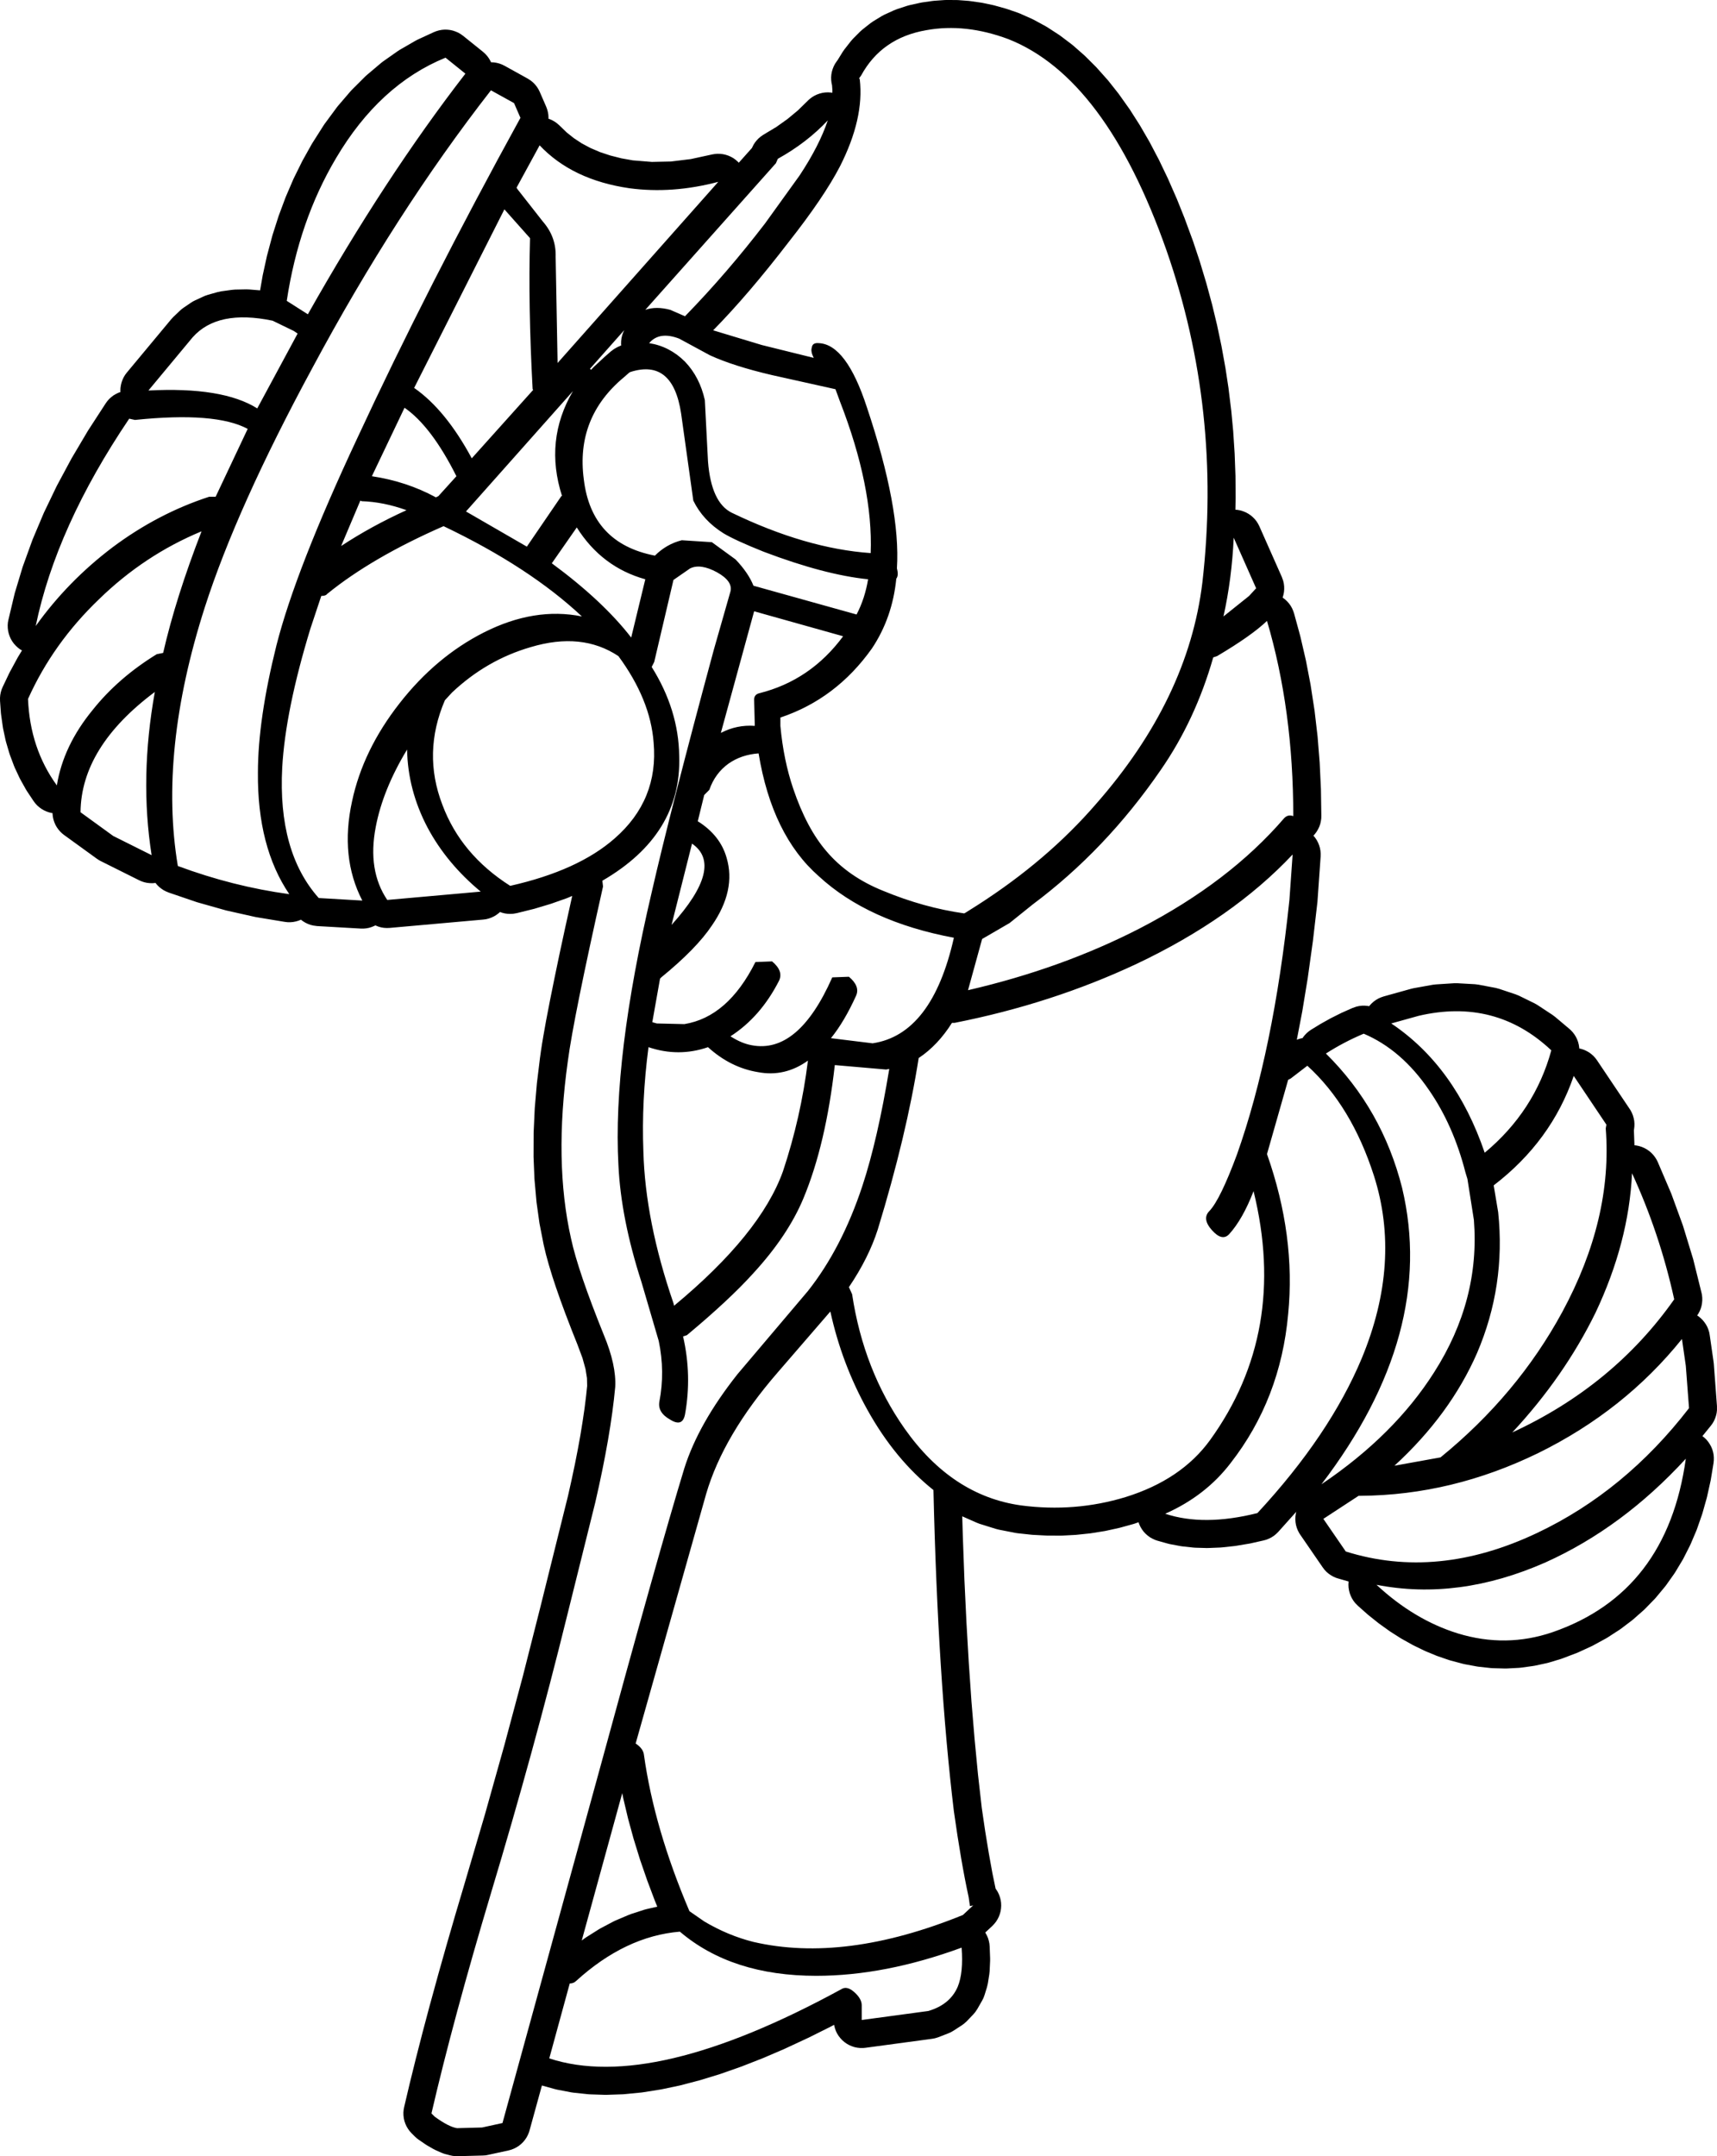 <?xml version="1.0" encoding="UTF-8"?>
<svg xmlns="http://www.w3.org/2000/svg" xmlns:xlink="http://www.w3.org/1999/xlink" width="46.633mm" height="58.539mm" viewBox="-471.564 279.05 46.633 58.539">
    <path transform="matrix(-1,0,0,1,0,0)" style="stroke:none;fill:#000000;fill-rule:evenodd" d="M445.919,279.052L446.189,279.071L446.245,279.077L446.512,279.115L446.567,279.125L446.861,279.19L446.937,279.211L447.21,279.301L447.288,279.332L447.541,279.447L447.62,279.489L447.852,279.631L447.928,279.684L448.139,279.851L448.208,279.912L448.399,280.104L448.458,280.172L448.629,280.39L448.677,280.459L448.811,280.676L448.842,280.719L448.885,280.783L448.921,280.852L448.949,280.923L448.971,280.997L448.985,281.073L448.991,281.15L448.989,281.227L448.98,281.303L448.966,281.365L448.957,281.495L448.958,281.568L448.997,281.562L449.074,281.557L449.151,281.56L449.227,281.571L449.302,281.59L449.375,281.616L449.444,281.649L449.51,281.689L449.572,281.736L449.615,281.775L449.891,282.045L450.174,282.28L450.476,282.495L450.831,282.708L450.895,282.752L450.955,282.801L451.008,282.856L451.057,282.916L451.099,282.981L451.138,283.06L451.141,283.067L451.499,283.468L451.521,283.444L451.579,283.393L451.641,283.347L451.708,283.309L451.779,283.277L451.852,283.253L451.927,283.236L452.004,283.227L452.081,283.225L452.157,283.232L452.218,283.242L452.803,283.369L453.342,283.435L453.86,283.446L454.376,283.404L454.689,283.348L454.992,283.271L455.269,283.179L455.526,283.069L455.761,282.944L455.977,282.802L456.173,282.646L456.379,282.447L456.437,282.397L456.5,282.352L456.568,282.314L456.638,282.283L456.668,282.274L456.667,282.244L456.671,282.167L456.684,282.091L456.704,282.016L456.73,281.946L456.904,281.546L456.938,281.477L456.979,281.412L457.026,281.351L457.08,281.295L457.138,281.245L457.233,281.183L457.86,280.836L457.929,280.802L458.002,280.775L458.076,280.756L458.153,280.744L458.229,280.74L458.243,280.708L458.281,280.641L458.326,280.578L458.377,280.52L458.447,280.456L458.987,280.022L459.05,279.977L459.116,279.938L459.187,279.907L459.26,279.882L459.335,279.865L459.412,279.856L459.489,279.854L459.566,279.861L459.641,279.875L459.716,279.897L459.784,279.924L460.222,280.126L460.283,280.158L460.702,280.4L460.76,280.437L461.16,280.718L461.213,280.759L461.594,281.081L461.641,281.123L462.003,281.484L462.044,281.528L462.387,281.928L462.422,281.973L462.747,282.413L462.776,282.456L463.081,282.936L463.103,282.973L463.345,283.406L463.363,283.441L463.584,283.888L463.6,283.923L463.799,284.386L463.813,284.421L463.991,284.898L464.003,284.933L464.16,285.424L464.17,285.459L464.305,285.965L464.314,285.999L464.428,286.52L464.434,286.553L464.5,286.933L464.793,286.909L464.871,286.906L465.181,286.912L465.271,286.92L465.555,286.959L465.658,286.981L465.917,287.054L465.99,287.079L466.027,287.095L466.26,287.202L466.329,287.237L466.37,287.263L466.578,287.404L466.639,287.45L466.677,287.484L466.859,287.658L466.918,287.722L468.118,289.164L468.165,289.226L468.205,289.292L468.237,289.362L468.263,289.435L468.281,289.51L468.292,289.586L468.295,289.663L468.293,289.694L468.346,289.712L468.415,289.746L468.482,289.785L468.543,289.832L468.6,289.884L468.651,289.942L468.694,290.002L469.168,290.732L469.184,290.758L469.612,291.481L469.628,291.509L470.012,292.224L470.028,292.255L470.368,292.962L470.383,292.996L470.678,293.695L470.692,293.733L470.943,294.425L470.956,294.465L471.162,295.149L471.173,295.193L471.334,295.87L471.349,295.945L471.355,296.022L471.353,296.1L471.344,296.176L471.327,296.251L471.302,296.324L471.271,296.395L471.232,296.461L471.187,296.524L471.135,296.581L471.079,296.633L471.017,296.68L470.967,296.709L471.08,296.895L471.098,296.928L471.295,297.291L471.312,297.324L471.49,297.697L471.52,297.769L471.542,297.842L471.557,297.918L471.564,297.995L471.563,298.081L471.539,298.411L471.533,298.462L471.488,298.781L471.479,298.835L471.413,299.143L471.399,299.198L471.311,299.497L471.293,299.551L471.185,299.839L471.163,299.892L471.033,300.17L471.006,300.222L470.856,300.49L470.825,300.539L470.654,300.796L470.608,300.858L470.556,300.915L470.498,300.966L470.435,301.012L470.369,301.05L470.299,301.082L470.226,301.107L470.15,301.124L470.137,301.125L470.137,301.145L470.129,301.222L470.113,301.298L470.089,301.371L470.059,301.442L470.021,301.509L469.976,301.572L469.926,301.63L469.87,301.683L469.824,301.719L468.936,302.362L468.872,302.404L468.83,302.427L467.786,302.948L467.716,302.979L467.642,303.003L467.567,303.019L467.49,303.027L467.413,303.028L467.341,303.021L467.298,303.073L467.243,303.128L467.183,303.176L467.119,303.219L467.05,303.254L466.98,303.283L466.229,303.539L466.19,303.551L465.436,303.764L465.395,303.774L464.636,303.944L464.594,303.952L463.831,304.078L463.755,304.087L463.678,304.088L463.601,304.081L463.525,304.066L463.451,304.044L463.391,304.019L463.337,304.06L463.271,304.1L463.202,304.133L463.129,304.16L463.054,304.178L462.951,304.192L461.768,304.26L461.692,304.261L461.615,304.254L461.539,304.239L461.465,304.216L461.394,304.186L461.37,304.173L461.361,304.177L461.289,304.206L461.215,304.227L461.139,304.24L461.062,304.245L460.979,304.242L458.44,304.016L458.364,304.006L458.289,303.987L458.216,303.961L458.146,303.928L458.081,303.888L458.019,303.842L457.984,303.81L457.931,303.829L457.856,303.848L457.78,303.859L457.703,303.862L457.626,303.858L457.524,303.84L457.076,303.729L457.042,303.72L456.622,303.594L456.585,303.582L456.191,303.443L456.151,303.428L456.023,303.374L456.207,304.205L456.208,304.209L456.368,304.951L456.369,304.956L456.508,305.623L456.509,305.629L456.629,306.222L456.63,306.228L456.73,306.747L456.732,306.757L456.811,307.201L456.812,307.21L456.845,307.404L456.846,307.414L456.873,307.589L456.874,307.599L456.896,307.756L456.898,307.769L456.98,308.441L456.983,308.468L457.039,309.12L457.041,309.15L457.07,309.782L457.071,309.814L457.073,310.426L457.073,310.46L457.049,311.051L457.046,311.088L456.995,311.659L456.991,311.698L456.914,312.249L456.907,312.289L456.803,312.821L456.797,312.85L456.741,313.085L456.735,313.11L456.663,313.371L456.657,313.392L456.57,313.678L456.565,313.695L456.462,314.008L456.457,314.021L456.339,314.36L456.334,314.372L456.2,314.737L456.196,314.746L456.046,315.137L456.043,315.145L455.883,315.548L455.744,315.92L455.662,316.216L455.622,316.465L455.617,316.675L455.646,316.948L455.688,317.287L455.742,317.652L455.802,318.022L455.871,318.4L455.95,318.803L456.041,319.232L456.136,319.657L456.899,322.726L457.364,324.559L457.863,326.422L458.396,328.32L458.96,330.234L459.21,331.076L459.211,331.081L459.447,331.895L459.448,331.9L459.671,332.688L459.672,332.694L459.881,333.455L459.883,333.46L460.078,334.194L460.08,334.2L460.261,334.907L460.263,334.913L460.431,335.593L460.433,335.6L460.587,336.253L460.601,336.328L460.608,336.405L460.606,336.482L460.597,336.559L460.58,336.634L460.555,336.707L460.523,336.778L460.484,336.844L460.439,336.907L460.385,336.967L460.298,337.054L460.241,337.105L460.189,337.144L460.008,337.268L459.959,337.299L459.797,337.392L459.724,337.429L459.582,337.492L459.51,337.52L459.469,337.532L459.346,337.564L459.271,337.58L459.194,337.588L459.131,337.589L458.452,337.571L458.375,337.566L458.31,337.554L457.754,337.433L457.68,337.413L457.608,337.385L457.539,337.35L457.474,337.309L457.414,337.261L457.358,337.207L457.309,337.148L457.265,337.084L457.229,337.016L457.199,336.945L457.182,336.89L456.846,335.67L456.492,335.768L456.429,335.783L456.052,335.855L455.991,335.864L455.596,335.906L455.539,335.91L455.125,335.924L455.073,335.923L454.642,335.908L454.594,335.904L454.144,335.86L454.101,335.854L453.633,335.78L453.593,335.773L453.107,335.671L453.072,335.662L452.567,335.53L452.536,335.521L452.013,335.361L451.984,335.351L451.443,335.161L451.418,335.152L450.859,334.933L450.836,334.924L450.258,334.676L450.237,334.666L449.642,334.389L449.623,334.381L449.009,334.075L448.992,334.066L448.91,334.022L448.906,334.044L448.887,334.119L448.861,334.191L448.827,334.261L448.786,334.326L448.738,334.387L448.685,334.443L448.627,334.493L448.564,334.537L448.496,334.575L448.425,334.605L448.352,334.629L448.276,334.644L448.2,334.652L448.122,334.652L448.058,334.646L446.249,334.402L446.173,334.388L446.073,334.357L445.802,334.251L445.731,334.219L445.664,334.18L445.441,334.035L445.378,333.989L445.304,333.922L445.128,333.737L445.078,333.679L445.018,333.589L444.89,333.365L444.855,333.297L444.824,333.213L444.759,333.004L444.734,332.898L444.695,332.651L444.686,332.566L444.673,332.282L444.673,332.217L444.685,331.897L444.692,331.82L444.707,331.745L444.729,331.671L444.759,331.6L444.796,331.532L444.805,331.517L444.613,331.338L444.56,331.282L444.512,331.221L444.471,331.156L444.436,331.087L444.409,331.015L444.389,330.941L444.377,330.865L444.372,330.788L444.375,330.711L444.386,330.634L444.405,330.56L444.431,330.487L444.464,330.417L444.505,330.352L444.524,330.325L444.611,329.904L444.708,329.367L444.807,328.764L444.9,328.131L445.003,327.218L445.095,326.258L445.179,325.251L445.252,324.194L445.316,323.089L445.371,321.935L445.415,320.733L445.43,320.217L445.04,320.389L444.96,320.42L444.518,320.558L444.436,320.579L443.976,320.669L443.91,320.678L443.546,320.717L443.508,320.72L443.146,320.739L443.106,320.74L442.747,320.741L442.706,320.74L442.351,320.721L442.31,320.717L441.956,320.68L441.916,320.674L441.566,320.618L441.525,320.61L441.178,320.534L441.138,320.524L440.793,320.429L440.747,320.415L440.642,320.378L440.62,320.439L440.587,320.508L440.547,320.574L440.501,320.636L440.448,320.692L440.39,320.743L440.328,320.788L440.26,320.826L440.19,320.858L440.124,320.88L439.857,320.955L439.792,320.971L439.511,321.024L439.45,321.033L439.156,321.065L439.098,321.069L438.792,321.078L438.737,321.077L438.418,321.064L438.368,321.06L438.036,321.024L437.992,321.018L437.646,320.96L437.605,320.953L437.246,320.872L437.172,320.852L437.1,320.823L437.031,320.788L436.967,320.747L436.907,320.698L436.845,320.637L436.371,320.108L436.358,320.092L436.371,320.148L436.381,320.225L436.383,320.301L436.378,320.379L436.365,320.455L436.344,320.529L436.315,320.601L436.28,320.669L436.249,320.717L435.64,321.603L435.593,321.665L435.541,321.721L435.483,321.771L435.419,321.816L435.352,321.854L435.282,321.885L435.223,321.904L434.935,321.987L434.937,321.998L434.941,322.075L434.937,322.152L434.925,322.228L434.906,322.303L434.879,322.375L434.845,322.445L434.805,322.51L434.758,322.571L434.684,322.646L434.425,322.876L434.395,322.901L434.131,323.112L434.099,323.136L433.83,323.329L433.796,323.352L433.523,323.526L433.485,323.548L433.206,323.704L433.166,323.725L432.883,323.862L432.842,323.881L432.554,324L432.51,324.016L432.217,324.117L432.166,324.132L431.84,324.219L431.784,324.232L431.46,324.292L431.401,324.301L431.078,324.336L431.016,324.34L430.694,324.349L430.633,324.348L430.312,324.331L430.25,324.325L429.93,324.281L429.871,324.271L429.551,324.202L429.494,324.187L429.176,324.091L429.124,324.073L428.745,323.929L428.699,323.91L428.34,323.745L428.293,323.721L427.955,323.537L427.907,323.509L427.59,323.304L427.543,323.272L427.246,323.047L427.201,323.01L426.924,322.766L426.881,322.725L426.624,322.461L426.585,322.417L426.349,322.133L426.313,322.087L426.097,321.782L426.066,321.735L425.871,321.411L425.844,321.363L425.669,321.018L425.647,320.971L425.492,320.607L425.474,320.56L425.34,320.176L425.326,320.132L425.212,319.728L425.201,319.685L425.107,319.261L425.099,319.221L425.026,318.777L425.018,318.7L425.017,318.623L425.023,318.546L425.038,318.47L425.06,318.397L425.09,318.325L425.127,318.258L425.17,318.194L425.219,318.134L425.275,318.081L425.327,318.039L425.101,317.761L425.055,317.699L425.016,317.633L424.984,317.562L424.959,317.489L424.941,317.414L424.932,317.338L424.932,317.223L425.018,316.075L425.024,316.024L425.129,315.295L425.143,315.219L425.166,315.145L425.195,315.074L425.232,315.007L425.276,314.943L425.325,314.884L425.381,314.83L425.441,314.782L425.47,314.764L425.441,314.721L425.404,314.653L425.374,314.582L425.352,314.508L425.338,314.432L425.331,314.355L425.332,314.278L425.34,314.202L425.353,314.142L425.574,313.251L425.585,313.212L425.85,312.344L425.863,312.305L426.171,311.461L426.187,311.423L426.538,310.602L426.572,310.533L426.613,310.468L426.66,310.407L426.713,310.351L426.772,310.3L426.835,310.256L426.903,310.219L426.973,310.188L427.047,310.165L427.122,310.149L427.173,310.144L427.188,309.737L427.184,309.712L427.175,309.635L427.173,309.558L427.179,309.481L427.194,309.406L427.215,309.332L427.244,309.26L427.28,309.192L427.302,309.158L428.19,307.836L428.236,307.774L428.288,307.717L428.346,307.666L428.408,307.621L428.475,307.583L428.545,307.551L428.619,307.527L428.672,307.515L428.673,307.489L428.685,307.413L428.704,307.338L428.731,307.266L428.765,307.196L428.806,307.131L428.853,307.07L428.906,307.014L428.94,306.984L429.327,306.658L429.399,306.604L429.804,306.337L429.888,306.289L430.311,306.082L430.405,306.044L430.846,305.897L430.944,305.871L431.403,305.784L431.502,305.771L431.979,305.744L432.072,305.744L432.567,305.776L432.652,305.786L433.164,305.878L433.235,305.894L433.982,306.102L434.055,306.127L434.126,306.158L434.192,306.197L434.255,306.242L434.312,306.293L434.365,306.35L434.378,306.368L434.422,306.36L434.498,306.353L434.576,306.354L434.652,306.363L434.727,306.38L434.835,306.418L435.101,306.536L435.132,306.55L435.392,306.68L435.422,306.695L435.675,306.836L435.703,306.852L435.95,307.003L436.013,307.046L436.072,307.096L436.126,307.152L436.174,307.212L436.188,307.234L436.235,307.243L436.309,307.265L436.343,307.279L436.199,306.529L436.195,306.509L436.043,305.583L436.041,305.565L435.906,304.597L435.904,304.58L435.787,303.571L435.783,303.537L435.696,302.302L435.695,302.225L435.701,302.148L435.715,302.072L435.737,301.998L435.766,301.927L435.802,301.858L435.845,301.794L435.892,301.737L435.851,301.692L435.805,301.63L435.766,301.564L435.733,301.494L435.707,301.422L435.69,301.346L435.679,301.27L435.677,301.195L435.688,300.481L435.689,300.456L435.722,299.757L435.724,299.732L435.779,299.047L435.782,299.021L435.86,298.351L435.864,298.324L435.965,297.669L435.969,297.641L436.092,297.001L436.098,296.972L436.243,296.346L436.25,296.317L436.417,295.706L436.442,295.633L436.473,295.562L436.511,295.495L436.556,295.433L436.607,295.375L436.664,295.322L436.726,295.276L436.728,295.274L436.728,295.274L436.707,295.2L436.692,295.124L436.686,295.047L436.687,294.97L436.696,294.894L436.713,294.818L436.751,294.712L437.36,293.339L437.395,293.27L437.436,293.205L437.484,293.145L437.538,293.09L437.597,293.04L437.661,292.997L437.729,292.96L437.8,292.931L437.874,292.908L437.95,292.894L438.011,292.888L438.005,292.563L438.005,292.542L438.009,291.969L438.01,291.947L438.031,291.377L438.032,291.356L438.069,290.788L438.07,290.767L438.123,290.202L438.126,290.18L438.195,289.618L438.197,289.596L438.282,289.036L438.286,289.015L438.387,288.457L438.391,288.436L438.508,287.882L438.513,287.86L438.646,287.308L438.652,287.287L438.801,286.737L438.807,286.717L438.972,286.17L438.978,286.149L439.159,285.605L439.167,285.583L439.378,285.011L439.385,284.99L439.603,284.446L439.613,284.424L439.839,283.909L439.85,283.885L440.083,283.399L440.096,283.374L440.337,282.915L440.352,282.888L440.601,282.459L440.619,282.43L440.875,282.029L440.896,281.999L441.161,281.626L441.184,281.594L441.456,281.25L441.484,281.217L441.765,280.902L441.796,280.868L442.084,280.581L442.12,280.547L442.415,280.288L442.457,280.254L442.761,280.024L442.807,279.992L443.118,279.79L443.169,279.76L443.487,279.587L443.542,279.56L443.869,279.415L443.932,279.391L444.221,279.292L444.265,279.279L444.551,279.199L444.596,279.188L444.88,279.128L444.929,279.12L445.209,279.08L445.26,279.074L445.537,279.053L445.591,279.051L445.864,279.05L445.919,279.052zM454.61,288.014L454.642,288.084L454.667,288.157L454.685,288.233L454.694,288.309L454.696,288.386L454.693,288.43L454.713,288.437L454.787,288.47L454.821,288.488L454.888,288.527L454.974,288.591L455.113,288.713L455.13,288.727L455.435,289.01L455.497,289.075L455.509,289.089L455.541,289.063L454.609,288.012L454.61,288.014zM453.325,304.161L452.769,301.954C452.177,302.359,452.363,303.095,453.325,304.161zM437.448,295.021L437.639,295.229L438.335,295.786C438.183,295.102,438.091,294.39,438.057,293.648L437.448,295.021zM461.742,292.657C461.348,292.67,460.942,292.75,460.524,292.901C461.162,293.191,461.753,293.515,462.299,293.874L461.777,292.641L461.742,292.657zM459.725,292.553C460.258,292.263,460.838,292.073,461.464,291.979L460.577,290.12C460.09,290.457,459.62,291.077,459.168,291.979L459.656,292.518L459.725,292.553zM455.899,293.37C455.447,294.088,454.826,294.558,454.038,294.777L454.421,296.359C454.931,295.699,455.65,295.026,456.577,294.343L455.899,293.37zM454.639,327.86L454.633,327.887L454.51,328.406L454.504,328.431L454.36,328.957L454.353,328.981L454.188,329.515L454.181,329.538L453.994,330.079L453.987,330.1L453.78,330.649L453.772,330.669L453.712,330.815L453.996,330.879L454.064,330.897L454.422,331.013L454.485,331.037L454.839,331.187L454.897,331.214L455.247,331.399L455.299,331.429L455.645,331.647L455.691,331.679L455.764,331.733L454.664,327.732L454.639,327.86zM451.986,298.948L451.082,295.646L448.665,296.324C449.256,297.124,450.015,297.639,450.943,297.871C451.035,297.894,451.082,297.952,451.082,298.044L451.064,298.757C451.389,298.733,451.696,298.797,451.986,298.948zM457.255,293.891L458.908,292.936L456.003,289.668C456.525,290.561,456.623,291.511,456.299,292.518L456.317,292.518L457.255,293.891zM467.446,302.267L468.489,301.746L469.377,301.102C469.366,299.921,468.693,298.832,467.359,297.836C467.638,299.388,467.667,300.865,467.446,302.267zM450.438,283.361C449.916,283.072,449.464,282.725,449.082,282.319C449.233,282.77,449.487,283.269,449.847,283.813L450.786,285.117C451.47,286.008,452.183,286.837,452.926,287.601L452.96,287.636L453.36,287.462C453.615,287.393,453.841,287.393,454.038,287.462L450.491,283.482L450.438,283.361zM461.046,303.483C461.406,302.95,461.511,302.29,461.359,301.502C461.232,300.831,460.949,300.129,460.508,299.4C460.495,300.129,460.311,300.836,459.951,301.52C459.604,302.169,459.123,302.747,458.508,303.257L461.046,303.483zM463.586,288.035L463.481,288.106L464.577,290.138C465.203,289.744,466.188,289.582,467.533,289.652L466.333,288.209C465.881,287.699,465.157,287.549,464.159,287.757L463.586,288.035zM428.231,314.691C427.628,313.416,427.297,312.154,427.239,310.903C426.742,311.98,426.358,313.121,426.093,314.326C427.194,315.89,428.66,317.094,430.491,317.94C429.553,316.932,428.799,315.848,428.231,314.691zM431.24,310.346C431.773,308.783,432.619,307.613,433.778,306.836L433.031,306.628C431.639,306.304,430.439,306.617,429.431,307.566C429.732,308.667,430.336,309.594,431.24,310.346zM458.924,281.05C460.386,282.938,461.811,285.117,463.203,287.583L463.776,287.218C463.557,285.771,463.111,284.479,462.438,283.345C461.65,282.012,460.658,281.103,459.464,280.616L458.924,281.05zM466.09,293.475C466.553,294.668,466.902,295.768,467.133,296.776L467.307,296.811C468.003,297.239,468.583,297.742,469.046,298.323C469.579,298.972,469.904,299.654,470.02,300.373C470.507,299.701,470.767,298.919,470.803,298.026C470.351,297.019,469.707,296.115,468.872,295.316C468.05,294.516,467.122,293.903,466.09,293.475zM467.898,290.451C466.437,290.3,465.418,290.381,464.837,290.694L465.707,292.536L465.881,292.536C466.808,292.837,467.684,293.294,468.507,293.909C469.319,294.523,470.015,295.236,470.594,296.046C470.223,294.25,469.377,292.374,468.055,290.417L467.898,290.451zM457.169,285.516C457.203,286.732,457.18,288.099,457.098,289.617L457.082,289.634L458.751,291.493C459.226,290.612,459.748,289.976,460.316,289.582L457.865,284.734L457.169,285.516zM454.473,284.16C453.696,284.265,452.89,284.207,452.056,283.987L456.42,288.905L456.473,286.019C456.462,285.661,456.577,285.343,456.821,285.064L457.516,284.178L457.534,284.144L456.908,282.996C456.317,283.622,455.505,284.01,454.473,284.16zM431.97,323.396C432.758,323.152,433.494,322.712,434.179,322.076C432.695,322.365,431.164,322.163,429.587,321.467C428.197,320.841,426.926,319.904,425.778,318.653C426.115,321.074,427.32,322.644,429.396,323.362C430.242,323.651,431.1,323.662,431.97,323.396zM453.777,294.135C454.925,293.914,455.569,293.225,455.708,292.066C455.858,290.943,455.493,290.017,454.612,289.287L454.473,289.165L454.439,289.148C453.673,288.905,453.215,289.281,453.065,290.278L452.734,292.641C452.56,292.999,452.288,293.294,451.917,293.527C451.707,293.654,451.342,293.822,450.821,294.03C449.719,294.448,448.775,294.697,447.987,294.777C448.045,295.126,448.148,295.444,448.3,295.733L451.1,294.952C451.192,294.719,451.355,294.482,451.586,294.239L452.23,293.77L453.047,293.717C453.325,293.787,453.569,293.927,453.777,294.135zM448.873,289.617L448.752,289.947C448.148,291.5,447.871,292.872,447.917,294.066C449.088,293.984,450.346,293.619,451.691,292.97C452.062,292.786,452.277,292.321,452.335,291.58L452.421,289.912C452.514,289.495,452.693,289.148,452.96,288.869C453.238,288.592,453.562,288.424,453.934,288.366C453.748,288.146,453.476,288.106,453.117,288.244L452.282,288.696C451.852,288.893,451.29,289.072,450.595,289.234L448.873,289.617zM434.526,307.114C433.843,307.404,433.251,307.914,432.753,308.644C432.312,309.281,431.981,310.028,431.762,310.885L431.709,311.058L431.534,312.17C431.419,313.619,431.778,314.998,432.613,316.306C433.333,317.441,434.352,318.456,435.674,319.347C433.588,316.613,432.857,313.932,433.483,311.302C433.843,309.877,434.532,308.661,435.553,307.653C435.228,307.445,434.886,307.265,434.526,307.114zM430.996,311.232C429.952,310.433,429.228,309.443,428.822,308.261L427.935,309.583L427.953,309.686C427.825,311.32,428.219,312.982,429.135,314.673C429.947,316.168,431.048,317.483,432.44,318.617L433.691,318.843C432.682,317.917,431.935,316.897,431.448,315.785C430.927,314.568,430.735,313.295,430.874,311.962L430.996,311.232zM425.778,316.132L425.691,317.28C426.852,318.785,428.226,319.915,429.813,320.667C431.623,321.525,433.355,321.693,435.013,321.172L435.622,320.286L434.665,319.66L434.613,319.66C432.955,319.649,431.344,319.26,429.779,318.496C428.226,317.731,426.926,316.7,425.883,315.403L425.778,316.132zM450.977,308.158C450.491,308.25,450.039,308.145,449.621,307.845C449.748,308.876,449.975,309.877,450.299,310.85C450.706,311.986,451.691,313.203,453.255,314.499L453.273,314.43C453.783,312.948,454.056,311.574,454.09,310.311C454.125,309.396,454.079,308.453,453.951,307.48C453.407,307.664,452.868,307.664,452.335,307.48C451.928,307.85,451.476,308.076,450.977,308.158zM445.552,332.987C445.691,333.312,445.957,333.531,446.351,333.647L448.16,333.891L448.16,333.491C448.16,333.376,448.224,333.26,448.352,333.144C448.491,333.016,448.612,332.987,448.717,333.057C452.137,334.922,454.781,335.548,456.646,334.934L456.09,332.9C456.021,332.9,455.963,332.877,455.916,332.831C455.023,332.02,454.085,331.575,453.099,331.493C452.159,332.293,450.925,332.692,449.395,332.692C448.155,332.692,446.839,332.437,445.447,331.927C445.413,332.379,445.447,332.732,445.552,332.987zM436.509,308.331L436.057,307.984C435.256,308.713,434.654,309.709,434.248,310.972C433.749,312.536,433.859,314.187,434.578,315.924C435.159,317.315,436.103,318.716,437.413,320.129C438.387,320.373,439.221,320.378,439.917,320.147C439.187,319.823,438.595,319.365,438.143,318.774C437.239,317.615,436.717,316.266,436.578,314.725C436.439,313.311,436.63,311.865,437.153,310.382L436.578,308.366L436.509,308.331zM452.613,301.346L452.438,300.634L452.299,300.494C452.195,300.193,452.02,299.956,451.778,299.782C451.546,299.619,451.273,299.527,450.961,299.504C450.717,300.986,450.172,302.098,449.325,302.84C448.433,303.662,447.21,304.219,445.657,304.509C446.051,306.257,446.786,307.214,447.864,307.375L448.996,307.236C448.752,306.935,448.526,306.552,448.316,306.089C448.236,305.916,448.3,305.742,448.508,305.568L448.96,305.585C449.574,306.975,450.305,307.59,451.151,307.427C451.337,307.393,451.528,307.311,451.725,307.185C451.181,306.836,450.74,306.333,450.404,305.673C450.323,305.498,450.386,305.324,450.595,305.151L451.047,305.169C451.546,306.165,452.188,306.726,452.978,306.854L453.725,306.836L453.848,306.802L453.638,305.621L453.604,305.585C452.966,305.064,452.508,304.595,452.23,304.178C451.789,303.541,451.655,302.927,451.83,302.337C451.946,301.93,452.206,301.601,452.613,301.346zM462.681,295.177C461.869,294.516,460.815,293.903,459.517,293.335C457.962,294.077,456.711,294.894,455.76,295.786C456.617,295.612,457.505,295.757,458.421,296.22C459.289,296.659,460.056,297.303,460.716,298.149C461.377,298.994,461.806,299.88,462.003,300.807C462.223,301.815,462.131,302.713,461.724,303.5L462.594,303.449L462.907,303.431C463.65,302.597,463.98,301.415,463.899,299.887C463.841,298.854,463.586,297.598,463.133,296.115L462.838,295.229C462.757,295.229,462.704,295.212,462.681,295.177zM454.768,296.863C454.189,297.65,453.87,298.433,453.812,299.209C453.719,300.25,454.074,301.12,454.873,301.815C455.534,302.395,456.478,302.823,457.707,303.1C458.6,302.532,459.215,301.798,459.551,300.894C459.911,299.956,459.888,299.012,459.481,298.062L459.289,297.853C458.664,297.263,457.951,296.851,457.151,296.619C456.223,296.341,455.43,296.422,454.768,296.863zM438.509,296.863C437.883,296.493,437.431,296.173,437.153,295.907C436.677,297.518,436.439,299.283,436.439,301.207C436.533,301.172,436.612,301.189,436.683,301.259C437.679,302.417,438.984,303.413,440.595,304.248C442.01,304.977,443.569,305.539,445.273,305.933L444.89,304.543L444.143,304.109L443.516,303.605C442.195,302.619,441.036,301.404,440.04,299.956C439.413,299.052,438.937,298.033,438.613,296.898L438.509,296.863zM457.429,282.249C459.11,285.307,460.589,288.209,461.864,290.954C462.977,293.33,463.707,295.2,464.055,296.567C464.391,297.911,464.559,299.064,464.559,300.024C464.571,301.369,464.288,302.469,463.707,303.326C464.727,303.187,465.736,302.932,466.734,302.561C467.081,300.489,466.837,298.149,466.003,295.542C465.423,293.735,464.449,291.569,463.082,289.043C461.574,286.229,459.956,283.715,458.23,281.502L457.603,281.849L457.429,282.249zM452.821,294.482C452.635,294.39,452.392,294.424,452.091,294.587C451.801,294.748,451.679,294.923,451.725,295.108L452.177,296.69C452.966,299.608,453.528,301.803,453.864,303.274C454.571,306.286,454.873,308.754,454.768,310.677C454.723,311.65,454.513,312.709,454.142,313.857L453.673,315.456C453.557,316.011,453.551,316.561,453.656,317.105C453.69,317.302,453.591,317.465,453.36,317.593C453.139,317.731,453.007,317.685,452.96,317.454C452.832,316.747,452.85,316.04,453.012,315.333L452.908,315.299C452.143,314.662,451.539,314.1,451.1,313.613C450.473,312.93,450.021,312.252,449.742,311.581C449.337,310.608,449.053,309.402,448.891,307.966L447.499,308.087L447.412,308.071C447.622,309.344,447.864,310.404,448.143,311.25C448.515,312.374,449.007,313.324,449.621,314.1L451.534,316.358C452.241,317.251,452.722,318.102,452.978,318.913C453.441,320.43,454.229,323.233,455.343,327.323L457.917,336.689L458.472,336.81L459.152,336.828C459.302,336.804,459.504,336.701,459.759,336.515L459.846,336.428C459.452,334.725,458.913,332.732,458.23,330.45C457.453,327.868,456.762,325.354,456.16,322.91L455.395,319.834C455.117,318.629,454.936,317.586,454.855,316.706C454.833,316.313,454.936,315.837,455.169,315.281C455.632,314.134,455.928,313.266,456.055,312.675C456.368,311.284,456.397,309.68,456.142,307.861C456.039,307.074,455.719,305.492,455.186,303.118L455.204,302.961C453.766,302.127,453.07,300.999,453.117,299.574C453.128,298.739,453.378,297.934,453.864,297.158L453.795,297.019L453.273,294.795L452.821,294.482zM449.012,314.656C448.804,315.606,448.468,316.497,448.003,317.331C447.506,318.224,446.908,318.948,446.212,319.504C446.132,322.921,445.946,325.828,445.657,328.226C445.528,329.141,445.395,329.918,445.256,330.555L445.221,330.799L445.134,330.781L445.413,331.041C447.557,331.911,449.453,332.153,451.1,331.772C451.563,331.656,452.009,331.47,452.438,331.215L452.839,330.937C453.476,329.443,453.888,328.029,454.074,326.698C454.085,326.582,454.16,326.477,454.3,326.385L452.385,319.608C452.073,318.543,451.424,317.441,450.438,316.306L449.012,314.656zM436.544,303.483C436.833,306.228,437.308,308.534,437.97,310.398C438.272,311.21,438.52,311.72,438.717,311.928C438.856,312.067,438.834,312.241,438.648,312.449C438.462,312.657,438.306,312.693,438.178,312.554C437.935,312.286,437.715,311.899,437.518,311.389C436.891,313.937,437.285,316.19,438.7,318.148C439.221,318.866,439.987,319.382,440.996,319.695C441.911,319.973,442.856,320.049,443.831,319.921C445.082,319.747,446.137,319.052,446.995,317.836C447.737,316.781,448.213,315.565,448.421,314.187L448.508,313.995C448.148,313.463,447.888,312.941,447.725,312.432C447.204,310.729,446.833,309.176,446.613,307.775C446.264,307.543,445.964,307.225,445.709,306.82L445.639,306.82C443.876,306.472,442.231,305.939,440.7,305.221C438.961,304.398,437.547,303.408,436.457,302.249L436.544,303.483zM444.178,280.112C442.415,280.808,440.984,282.719,439.883,285.846C438.874,288.742,438.549,291.748,438.908,294.865C439.163,296.972,440.126,298.977,441.795,300.876C442.676,301.896,443.749,302.811,445.013,303.622L445.344,303.831L445.378,303.848C446.109,303.744,446.839,303.541,447.569,303.239C448.207,302.984,448.723,302.626,449.117,302.162C449.476,301.746,449.778,301.178,450.021,300.46C450.194,299.95,450.312,299.382,450.369,298.757L450.369,298.531C449.361,298.194,448.531,297.569,447.882,296.654C447.511,296.098,447.291,295.467,447.221,294.76C447.175,294.702,447.17,294.61,447.204,294.482C447.134,293.393,447.407,291.934,448.021,290.104C448.392,288.968,448.827,288.388,449.325,288.366C449.442,288.354,449.505,288.395,449.516,288.487C449.54,288.556,449.522,288.65,449.464,288.766L450.874,288.417L452.195,288.018C451.557,287.37,450.874,286.571,450.143,285.62C449.505,284.81,449.041,284.126,448.752,283.569C448.311,282.701,448.131,281.913,448.213,281.207L448.229,281.172L448.178,281.103C447.806,280.419,447.215,280.008,446.403,279.869C445.696,279.741,444.955,279.822,444.178,280.112z"/>
</svg>
